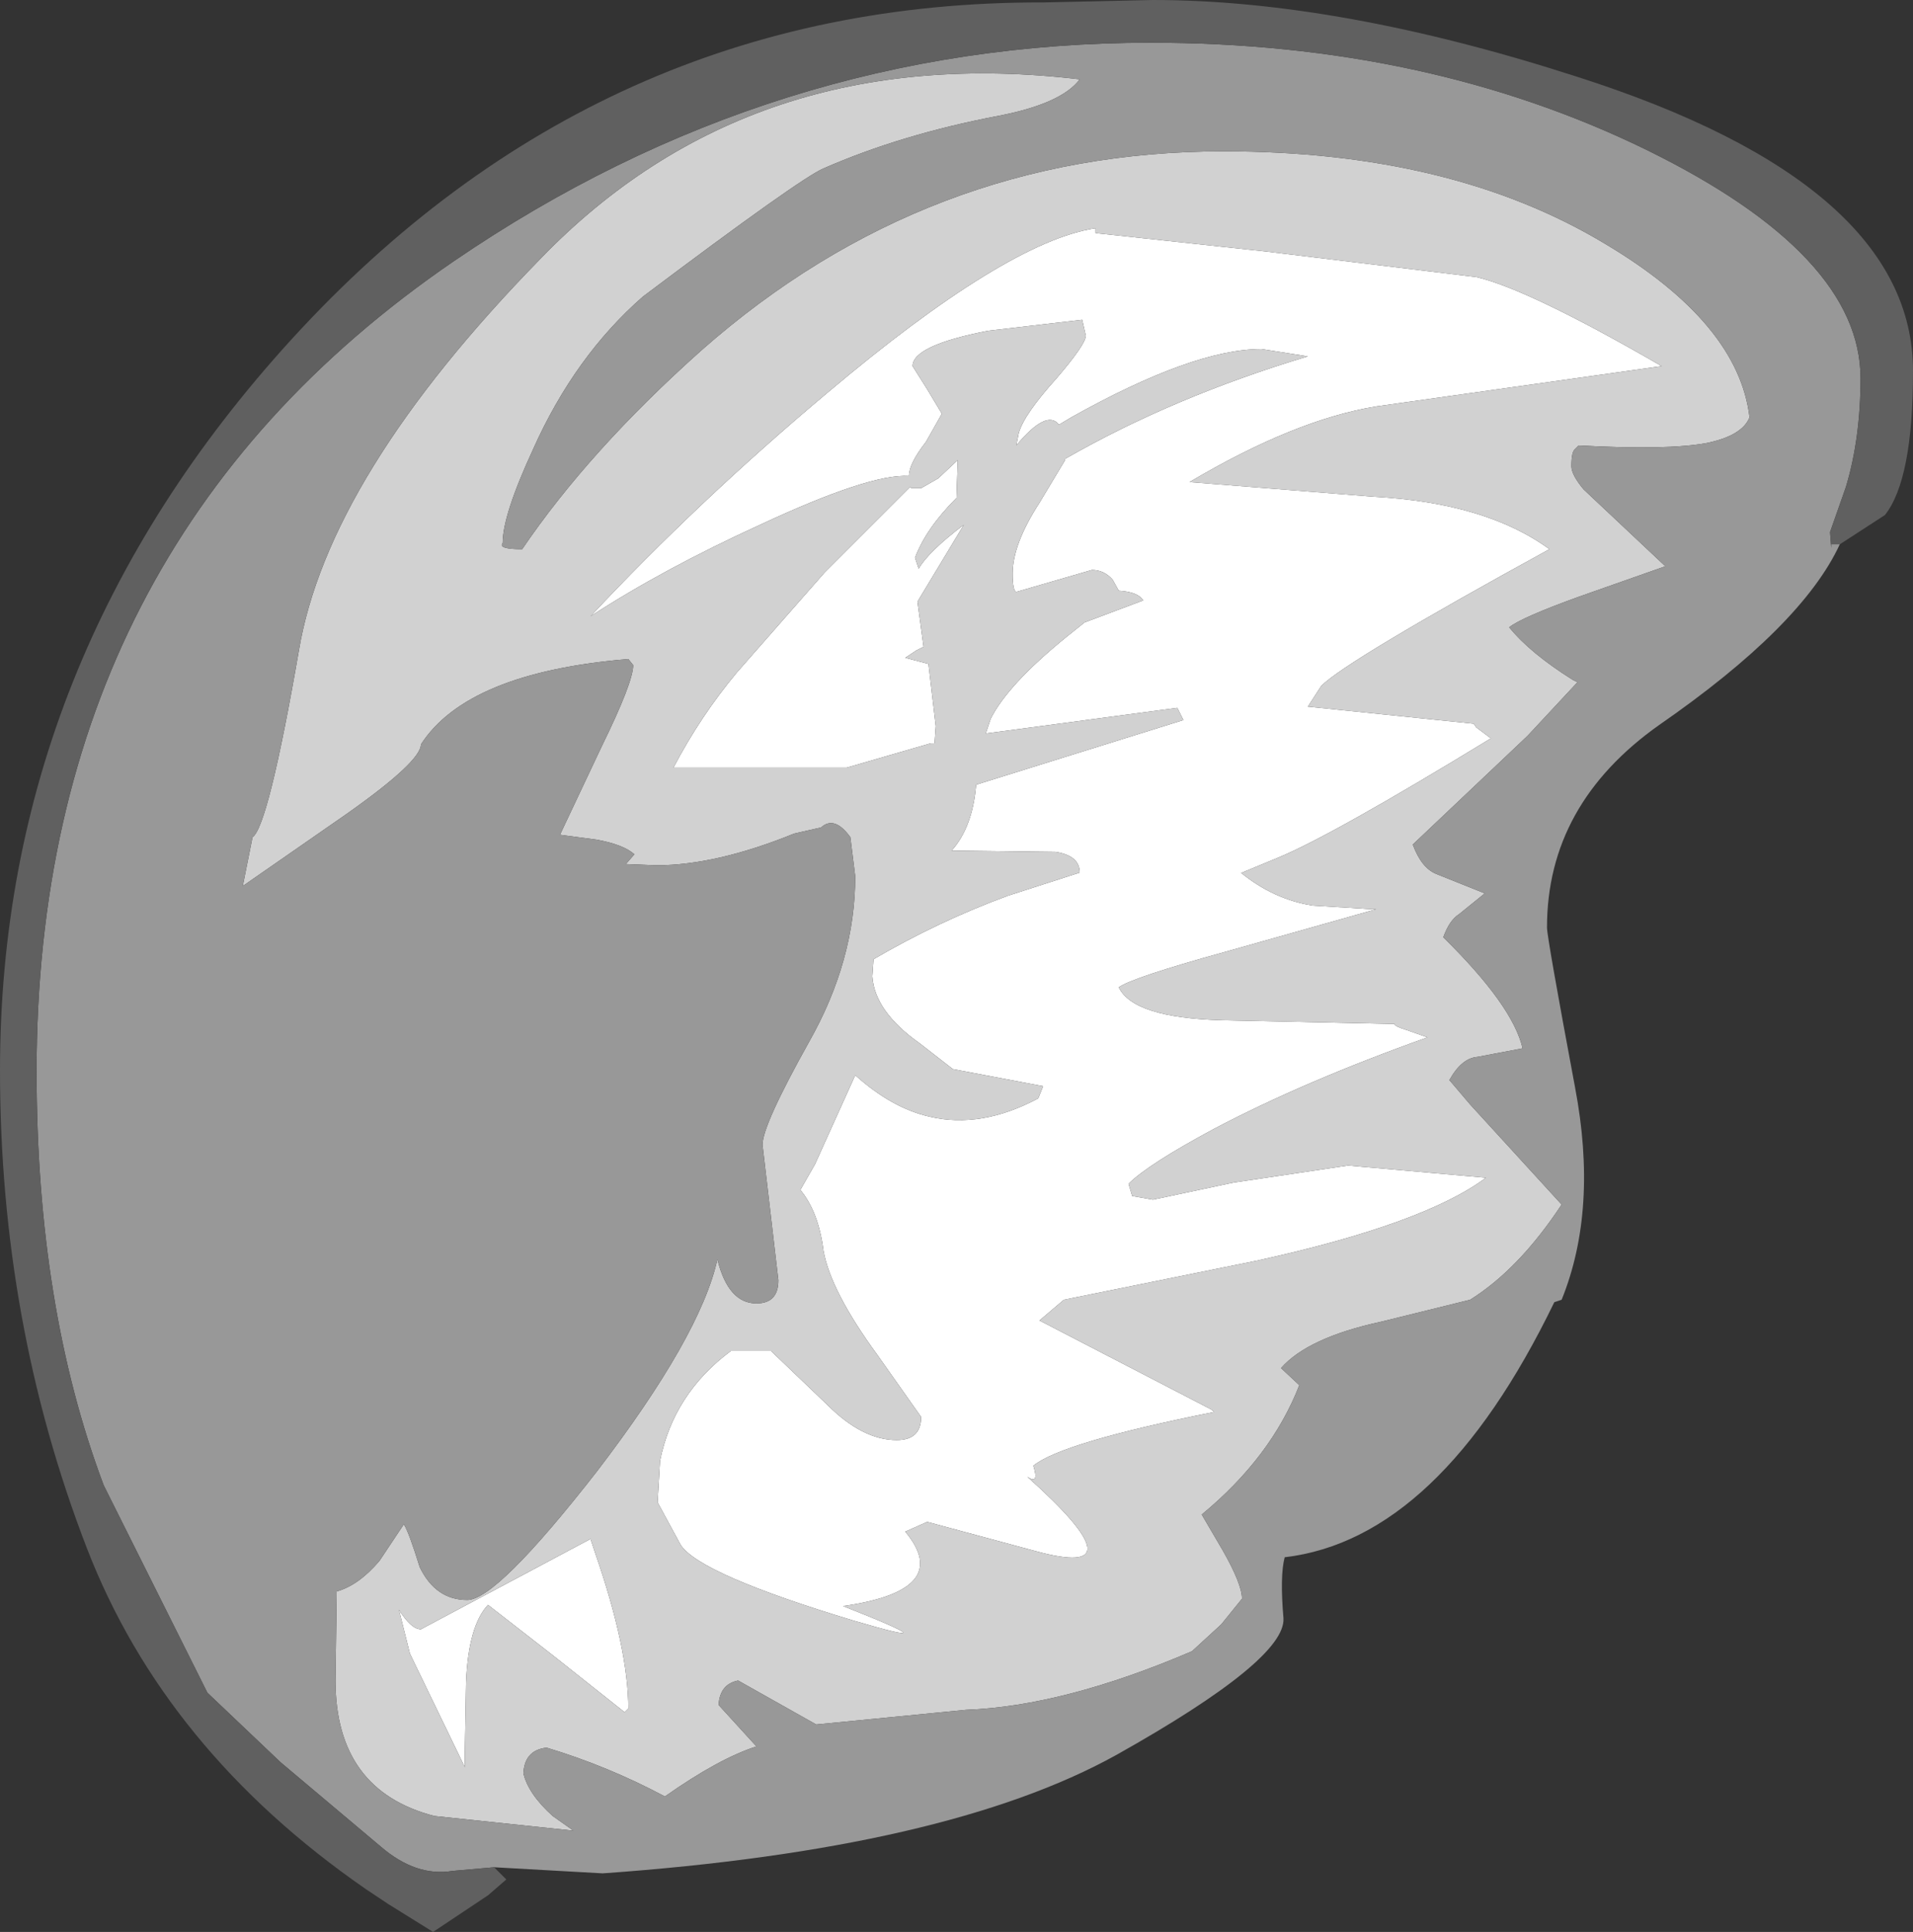 <?xml version="1.0" encoding="UTF-8" standalone="no"?>
<svg xmlns:ffdec="https://www.free-decompiler.com/flash" xmlns:xlink="http://www.w3.org/1999/xlink" ffdec:objectType="shape" height="79.15px" width="78.4px" xmlns="http://www.w3.org/2000/svg">
  <rect width="100%" height="100%" fill="#333333" stroke="none"/>
  <g transform="matrix(1.0, 0.0, 0.0, 1.0, 33.75, 48.5)">
    <path d="M29.75 -26.0 Q21.45 -21.45 20.4 -20.4 L19.85 -19.55 26.65 -18.85 26.75 -18.7 27.35 -18.25 Q20.8 -14.25 18.6 -13.35 L17.15 -12.75 17.1 -12.75 Q18.45 -11.65 20.05 -11.4 L22.5 -11.25 22.65 -11.25 16.45 -9.5 Q12.65 -8.45 12.1 -8.05 12.7 -6.8 16.35 -6.7 L23.4 -6.55 Q23.4 -6.45 23.9 -6.3 L24.75 -6.0 Q19.7 -4.2 16.0 -2.25 13.3 -0.8 12.5 0.0 L12.65 0.5 13.5 0.65 16.8 -0.05 21.5 -0.75 27.15 -0.25 Q24.6 1.65 17.75 3.15 L9.85 4.75 8.85 5.6 15.9 9.25 16.0 9.35 Q9.75 10.6 8.6 11.55 8.85 12.35 8.35 12.0 13.1 16.25 8.7 15.05 L4.25 13.85 3.35 14.25 Q5.35 16.65 0.8 17.3 5.5 19.15 1.25 17.9 -5.05 16.0 -5.85 14.8 L-6.8 13.05 -6.7 11.35 Q-6.15 8.6 -3.8 6.85 L-2.15 6.85 0.15 9.05 Q1.6 10.5 3.0 10.5 4.0 10.5 4.0 9.55 L2.2 7.0 Q0.3 4.4 0.0 2.75 -0.2 1.15 -0.95 0.25 L-0.35 -0.8 1.3 -4.45 Q2.8 -3.1 4.35 -2.75 6.45 -2.25 8.8 -3.5 L9.0 -4.0 5.3 -4.7 3.95 -5.75 Q2.1 -7.05 2.0 -8.5 L2.05 -9.2 Q4.7 -10.75 7.55 -11.8 L10.5 -12.75 Q10.5 -13.45 9.5 -13.6 L5.25 -13.65 Q6.1 -14.6 6.25 -16.3 L6.25 -16.35 14.75 -19.0 14.5 -19.5 6.65 -18.45 6.85 -19.05 Q7.55 -20.45 9.95 -22.4 L10.7 -23.0 13.1 -23.9 Q12.9 -24.25 12.1 -24.3 L11.85 -24.75 Q11.5 -25.15 11.0 -25.15 L7.9 -24.25 Q7.75 -24.3 7.75 -25.0 7.75 -26.2 8.85 -27.9 L9.9 -29.65 9.9 -29.7 Q14.35 -32.25 19.85 -33.9 L17.95 -34.2 Q15.15 -34.2 10.15 -31.4 L9.65 -31.1 Q9.15 -31.75 7.9 -30.25 L8.0 -30.75 Q8.2 -31.5 9.55 -33.0 10.75 -34.4 10.75 -34.75 L10.6 -35.4 6.75 -34.95 Q3.65 -34.35 3.65 -33.5 L4.25 -32.55 4.85 -31.55 4.2 -30.4 Q3.5 -29.5 3.5 -29.0 1.9 -29.1 -2.6 -27.0 -6.55 -25.2 -9.55 -23.25 -5.1 -28.0 0.15 -32.4 7.5 -38.6 11.15 -39.15 L11.15 -38.95 18.1 -38.2 26.75 -37.15 Q28.9 -36.65 34.35 -33.5 L22.65 -31.85 Q19.3 -31.3 15.0 -28.75 L22.55 -28.15 Q27.15 -27.9 29.75 -26.0 M4.4 -18.05 L0.95 -17.05 -6.15 -17.05 Q-5.05 -19.15 -3.55 -20.95 L0.05 -25.05 2.95 -27.95 3.55 -28.55 3.6 -28.5 4.0 -28.5 4.7 -28.9 5.5 -29.65 5.45 -28.15 5.45 -28.1 Q4.2 -26.85 3.75 -25.65 L3.9 -25.2 Q4.3 -25.9 5.75 -27.0 L3.85 -23.85 4.1 -22.0 3.8 -21.85 3.35 -21.55 4.3 -21.3 4.6 -18.75 4.55 -18.05 4.4 -18.05 M-2.9 2.25 L-2.95 2.2 -2.9 2.25 M-9.35 15.15 Q-8.0 19.05 -8.0 21.5 L-8.15 21.65 -11.05 19.35 -13.75 17.25 Q-14.55 18.1 -14.65 20.4 L-14.7 23.25 -14.7 23.9 -16.95 19.25 -17.4 17.45 Q-16.9 18.25 -16.5 18.25 L-9.55 14.55 -9.35 15.15" fill="#ffffff" fill-rule="evenodd" stroke="none"/>
    <path d="M29.75 -26.0 Q27.15 -27.9 22.55 -28.15 L15.0 -28.75 Q19.3 -31.3 22.65 -31.85 L34.35 -33.5 Q28.9 -36.65 26.75 -37.15 L18.1 -38.2 11.15 -38.95 11.15 -39.15 Q7.5 -38.6 0.15 -32.4 -5.1 -28.0 -9.55 -23.25 -6.55 -25.2 -2.6 -27.0 1.9 -29.1 3.5 -29.0 3.5 -29.5 4.2 -30.4 L4.85 -31.55 4.25 -32.55 3.65 -33.5 Q3.65 -34.35 6.75 -34.95 L10.6 -35.4 10.75 -34.75 Q10.75 -34.4 9.55 -33.0 8.2 -31.5 8.0 -30.75 L7.9 -30.25 Q9.15 -31.75 9.65 -31.1 L10.15 -31.4 Q15.15 -34.2 17.95 -34.2 L19.85 -33.9 Q14.35 -32.25 9.9 -29.7 L9.9 -29.65 8.85 -27.9 Q7.75 -26.2 7.75 -25.0 7.75 -24.3 7.9 -24.25 L11.0 -25.15 Q11.5 -25.15 11.85 -24.75 L12.1 -24.3 Q12.9 -24.25 13.1 -23.9 L10.7 -23.0 9.95 -22.4 Q7.55 -20.45 6.85 -19.05 L6.65 -18.45 14.5 -19.5 14.75 -19.0 6.25 -16.35 6.25 -16.3 Q6.1 -14.6 5.25 -13.65 L9.5 -13.6 Q10.5 -13.45 10.5 -12.75 L7.55 -11.8 Q4.7 -10.75 2.05 -9.2 L2.0 -8.5 Q2.1 -7.05 3.95 -5.75 L5.3 -4.7 9.0 -4.0 8.8 -3.5 Q6.45 -2.25 4.35 -2.75 2.8 -3.1 1.3 -4.45 L-0.35 -0.8 -0.95 0.25 Q-0.2 1.15 0.0 2.75 0.3 4.4 2.2 7.0 L4.0 9.55 Q4.0 10.5 3.0 10.5 1.6 10.5 0.15 9.05 L-2.15 6.85 -3.8 6.85 Q-6.15 8.6 -6.7 11.35 L-6.8 13.05 -5.85 14.8 Q-5.05 16.0 1.25 17.9 5.5 19.15 0.8 17.3 5.35 16.65 3.35 14.25 L4.25 13.85 8.7 15.05 Q13.1 16.25 8.35 12.0 8.85 12.35 8.6 11.55 9.75 10.6 16.0 9.35 L15.9 9.25 8.85 5.6 9.85 4.75 17.75 3.15 Q24.6 1.65 27.15 -0.25 L21.5 -0.75 16.8 -0.05 13.5 0.65 12.65 0.5 12.5 0.0 Q13.3 -0.8 16.0 -2.25 19.7 -4.2 24.75 -6.0 L23.9 -6.3 Q23.4 -6.45 23.4 -6.55 L16.35 -6.7 Q12.7 -6.8 12.1 -8.05 12.65 -8.45 16.45 -9.5 L22.65 -11.25 22.5 -11.25 20.05 -11.4 Q18.45 -11.65 17.1 -12.75 L17.15 -12.75 18.6 -13.35 Q20.8 -14.25 27.35 -18.25 L26.75 -18.7 26.65 -18.85 19.85 -19.55 20.4 -20.4 Q21.45 -21.45 29.75 -26.0 M34.5 -25.3 L30.95 -24.05 Q28.6 -23.2 28.1 -22.8 28.95 -21.75 30.7 -20.65 L30.9 -20.55 28.85 -18.35 24.15 -13.9 Q24.5 -12.95 25.1 -12.7 L27.1 -11.9 26.05 -11.05 Q25.65 -10.8 25.4 -10.1 28.25 -7.3 28.65 -5.55 L26.8 -5.2 Q26.15 -5.15 25.65 -4.25 L26.5 -3.25 30.25 0.85 Q28.5 3.5 26.5 4.75 L22.85 5.65 Q19.85 6.3 18.75 7.55 L19.5 8.25 Q18.35 11.2 15.5 13.55 L16.35 15.0 Q17.15 16.4 17.15 17.0 L16.3 18.05 15.1 19.15 Q9.85 21.4 5.85 21.55 L-0.3 22.15 -3.5 20.35 Q-4.25 20.5 -4.3 21.35 L-2.75 23.05 Q-4.3 23.55 -6.5 25.1 -8.85 23.85 -11.35 23.1 -12.25 23.2 -12.3 24.15 -12.1 25.0 -11.1 25.9 L-10.25 26.5 -15.95 25.9 Q-20.0 24.85 -20.0 20.35 L-19.95 16.7 Q-19.05 16.45 -18.2 15.45 L-17.2 13.95 Q-17.0 14.25 -16.55 15.7 -15.9 17.05 -14.6 17.05 -13.4 17.05 -9.3 11.8 -5.05 6.25 -4.35 3.1 -3.9 4.9 -2.75 4.9 -1.85 4.9 -1.85 3.95 L-2.5 -1.6 Q-2.5 -2.4 -0.6 -5.8 1.3 -9.15 1.3 -12.6 L1.1 -14.2 Q0.45 -15.1 -0.1 -14.6 L-1.2 -14.35 Q-4.4 -13.05 -6.85 -13.05 L-8.1 -13.1 -7.75 -13.5 Q-8.2 -13.9 -9.3 -14.1 L-10.8 -14.3 -9.1 -17.9 Q-7.8 -20.55 -7.8 -21.25 L-8.0 -21.5 Q-14.6 -20.95 -16.5 -18.0 -16.5 -17.3 -19.55 -15.15 L-23.8 -12.2 -23.4 -14.2 Q-22.75 -14.65 -21.5 -21.85 -20.3 -29.0 -11.6 -37.9 -2.95 -46.85 10.5 -45.25 9.75 -44.25 7.15 -43.75 3.2 -43.0 0.0 -41.6 -0.95 -41.2 -7.4 -36.35 -10.2 -33.9 -11.9 -30.1 -13.15 -27.4 -13.15 -26.25 -13.35 -26.0 -12.35 -26.0 -9.6 -30.05 -5.0 -34.15 4.25 -42.3 16.4 -42.3 25.75 -42.3 32.05 -38.5 37.5 -35.25 37.95 -31.4 37.65 -30.65 36.2 -30.35 34.6 -30.05 30.95 -30.25 L30.8 -30.1 Q30.65 -30.0 30.65 -29.4 30.65 -29.05 31.15 -28.45 L34.5 -25.3 M4.4 -18.05 L4.55 -18.05 4.6 -18.75 4.3 -21.3 3.35 -21.55 3.8 -21.85 4.1 -22.0 3.85 -23.85 5.75 -27.0 Q4.3 -25.9 3.9 -25.2 L3.75 -25.65 Q4.2 -26.85 5.45 -28.1 L5.45 -28.15 5.5 -29.65 4.7 -28.9 4.0 -28.5 3.6 -28.5 3.55 -28.55 2.95 -27.95 0.05 -25.05 -3.55 -20.95 Q-5.05 -19.15 -6.15 -17.05 L0.95 -17.05 4.4 -18.05 M-9.35 15.15 L-9.55 14.55 -16.5 18.25 Q-16.9 18.25 -17.4 17.45 L-16.95 19.25 -14.7 23.9 -14.7 23.25 -14.65 20.4 Q-14.55 18.1 -13.75 17.25 L-11.05 19.35 -8.15 21.65 -8.0 21.5 Q-8.0 19.05 -9.35 15.15" fill="#d1d1d1" fill-rule="evenodd" stroke="none"/>
    <path d="M34.5 -25.3 L31.15 -28.45 Q30.65 -29.05 30.65 -29.4 30.65 -30.0 30.8 -30.1 L30.95 -30.25 Q34.6 -30.05 36.2 -30.35 37.65 -30.65 37.95 -31.4 37.5 -35.25 32.05 -38.5 25.75 -42.3 16.4 -42.3 4.25 -42.3 -5.0 -34.15 -9.6 -30.05 -12.35 -26.0 -13.35 -26.0 -13.15 -26.25 -13.15 -27.4 -11.9 -30.1 -10.2 -33.9 -7.4 -36.35 -0.95 -41.2 0.0 -41.6 3.2 -43.0 7.15 -43.75 9.75 -44.25 10.5 -45.25 -2.95 -46.85 -11.6 -37.9 -20.3 -29.0 -21.5 -21.85 -22.75 -14.65 -23.4 -14.2 L-23.8 -12.2 -19.55 -15.15 Q-16.5 -17.3 -16.5 -18.0 -14.6 -20.95 -8.0 -21.5 L-7.8 -21.25 Q-7.8 -20.55 -9.1 -17.9 L-10.8 -14.3 -9.3 -14.1 Q-8.2 -13.9 -7.75 -13.5 L-8.1 -13.1 -6.85 -13.05 Q-4.4 -13.05 -1.2 -14.35 L-0.1 -14.6 Q0.45 -15.1 1.1 -14.2 L1.3 -12.6 Q1.3 -9.15 -0.6 -5.8 -2.5 -2.4 -2.5 -1.6 L-1.85 3.95 Q-1.85 4.9 -2.75 4.9 -3.9 4.9 -4.35 3.1 -5.05 6.25 -9.3 11.8 -13.4 17.05 -14.6 17.05 -15.9 17.05 -16.55 15.7 -17.0 14.25 -17.2 13.95 L-18.2 15.45 Q-19.05 16.45 -19.95 16.7 L-20.0 20.35 Q-20.0 24.85 -15.95 25.9 L-10.25 26.5 -11.1 25.9 Q-12.1 25.0 -12.3 24.15 -12.25 23.2 -11.35 23.1 -8.85 23.85 -6.5 25.1 -4.3 23.55 -2.75 23.05 L-4.3 21.35 Q-4.25 20.5 -3.5 20.35 L-0.3 22.15 5.85 21.55 Q9.85 21.4 15.1 19.15 L16.3 18.05 17.15 17.0 Q17.15 16.4 16.35 15.0 L15.5 13.55 Q18.35 11.2 19.5 8.25 L18.75 7.55 Q19.85 6.3 22.85 5.65 L26.5 4.75 Q28.5 3.5 30.25 0.85 L26.5 -3.25 25.65 -4.25 Q26.15 -5.15 26.8 -5.2 L28.65 -5.55 Q28.25 -7.3 25.4 -10.1 25.65 -10.8 26.05 -11.05 L27.1 -11.9 25.1 -12.7 Q24.5 -12.95 24.15 -13.9 L28.85 -18.35 30.9 -20.55 30.7 -20.65 Q28.95 -21.75 28.1 -22.8 28.6 -23.2 30.95 -24.05 L34.5 -25.3 M-13.5 28.0 L-15.2 28.15 Q-16.7 28.4 -18.15 27.15 L-22.25 23.7 -25.25 20.85 -29.5 12.35 Q-32.25 5.05 -32.25 -4.6 -32.25 -26.1 -15.15 -37.8 -2.05 -46.75 13.4 -46.75 24.75 -46.75 33.75 -42.35 42.5 -38.05 42.5 -33.0 42.5 -30.55 41.9 -28.55 L41.25 -26.7 41.3 -26.05 41.3 -26.2 41.65 -26.2 Q40.1 -22.85 34.25 -18.8 29.65 -15.55 29.65 -10.5 29.65 -10.1 30.8 -3.95 31.75 1.05 30.25 4.75 L29.95 4.85 Q25.25 14.55 18.9 15.3 18.7 16.05 18.85 17.8 18.95 19.5 12.0 23.4 5.05 27.25 -9.05 28.25 L-13.5 28.0 M-2.9 2.25 L-2.95 2.2 -2.9 2.25" fill="#989898" fill-rule="evenodd" stroke="none"/>
    <path d="M-13.5 28.0 L-13.0 28.5 -13.75 29.15 -16.0 30.65 -17.85 29.5 -18.75 28.9 Q-27.0 23.2 -30.2 14.9 -33.75 5.7 -33.75 -4.65 -33.75 -21.5 -21.8 -34.6 -9.15 -48.45 9.0 -48.4 L13.5 -48.5 Q21.15 -48.5 30.9 -45.35 44.65 -40.95 44.65 -33.3 44.65 -28.85 43.5 -27.4 L41.65 -26.2 41.3 -26.2 41.3 -26.05 41.25 -26.7 41.9 -28.55 Q42.5 -30.55 42.5 -33.0 42.5 -38.05 33.75 -42.35 24.75 -46.75 13.4 -46.75 -2.05 -46.75 -15.15 -37.8 -32.25 -26.1 -32.25 -4.6 -32.25 5.05 -29.5 12.35 L-25.25 20.85 -22.25 23.7 -18.15 27.15 Q-16.7 28.4 -15.2 28.15 L-13.5 28.0" fill="#606060" fill-rule="evenodd" stroke="none"/>
  </g>
</svg>

